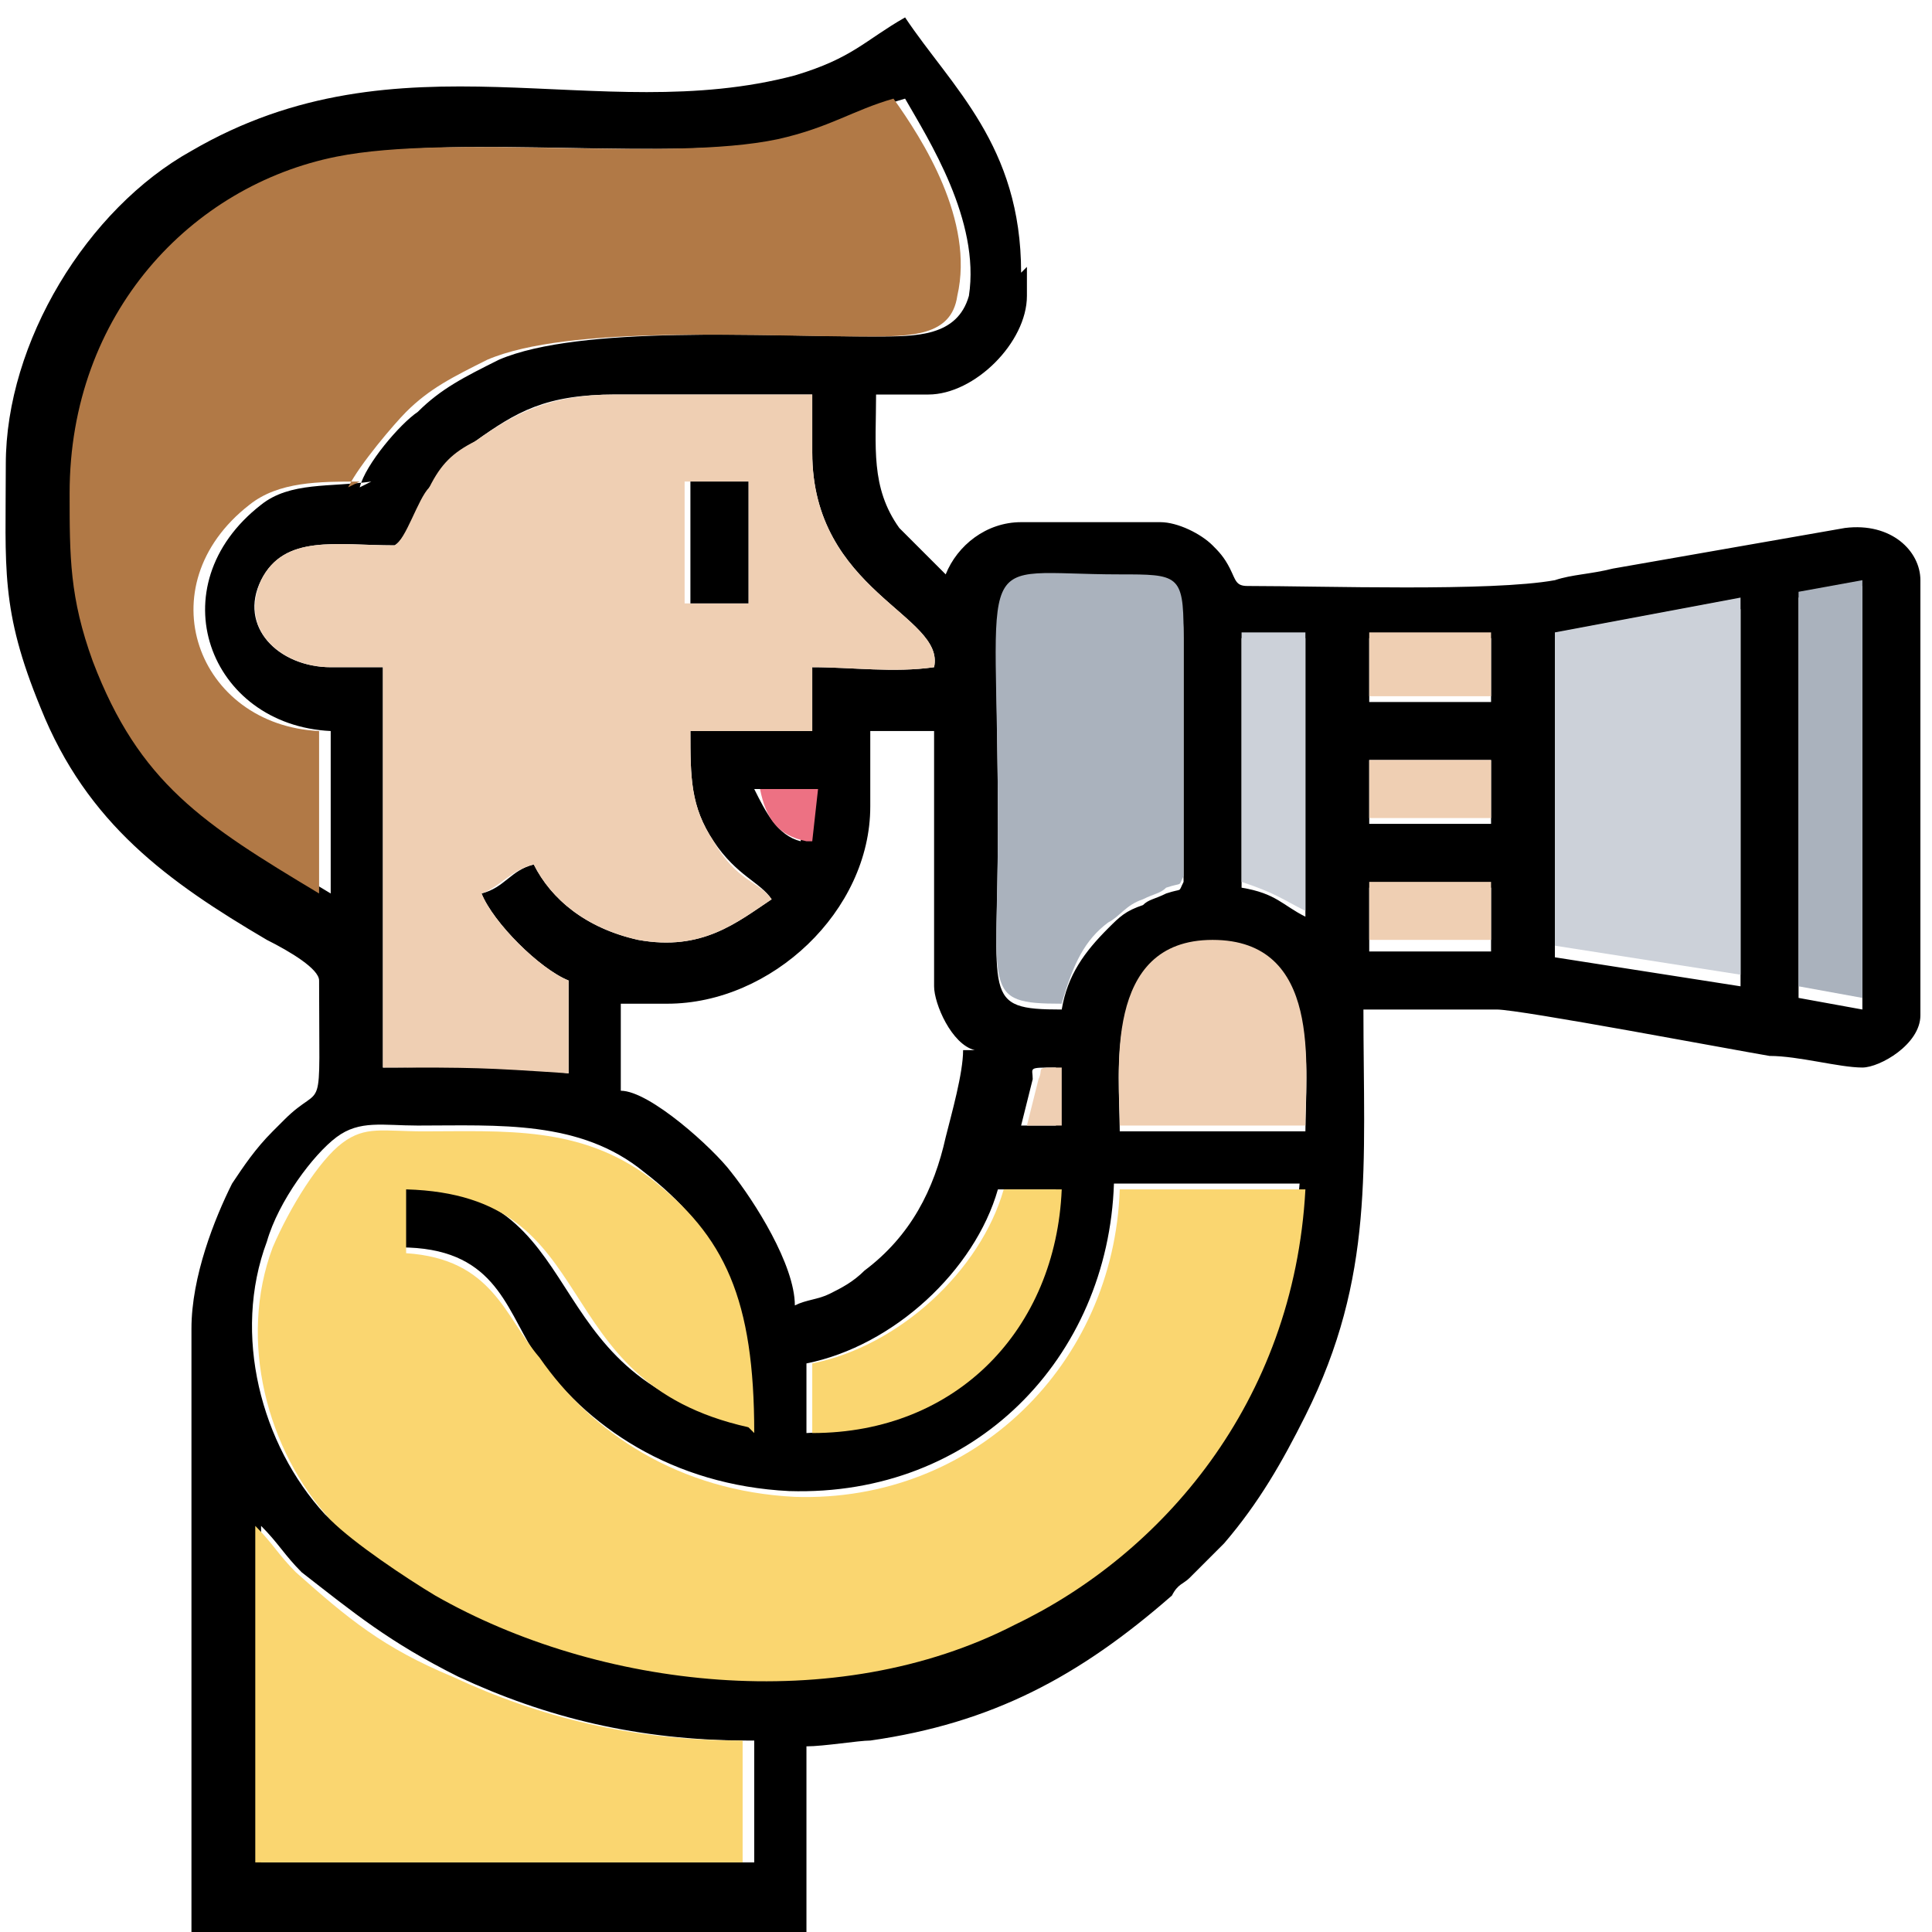 <?xml version="1.0" encoding="UTF-8"?>
<!DOCTYPE svg PUBLIC "-//W3C//DTD SVG 1.1//EN" "http://www.w3.org/Graphics/SVG/1.1/DTD/svg11.dtd">
<!-- Creator: CorelDRAW X5 -->
<svg xmlns="http://www.w3.org/2000/svg" xml:space="preserve" width="0.333in" height="0.333in" style="shape-rendering:geometricPrecision; text-rendering:geometricPrecision; image-rendering:optimizeQuality; fill-rule:evenodd; clip-rule:evenodd"
viewBox="0 0 333 333"
 xmlns:xlink="http://www.w3.org/1999/xlink">
 <defs>
  <style type="text/css">
   <![CDATA[
    .fil0 {fill:none}
    .fil1 {fill:black}
    .fil5 {fill:#AAB2BD}
    .fil3 {fill:#B17946}
    .fil6 {fill:#CCD1D9}
    .fil7 {fill:#ED7183}
    .fil4 {fill:#EFCFB3}
    .fil2 {fill:#FAD670}
   ]]>
  </style>
 </defs>
 <g id="Layer_x0020_1">
  <g id="_341122848">
   <rect class="fil0" width="333" height="333"/>
   <g>
    <path class="fil1" d="M129 300c-19,0 -35,-4 -50,-11 -12,-6 -18,-11 -27,-18 -3,-3 -4,-5 -7,-8 0,18 0,40 0,58l85 0 0 -21zm53 -95l-10 0c-4,14 -18,27 -33,30l0 12c24,-1 42,-18 43,-42zm-53 41c0,-23 -5,-34 -18,-44 -11,-9 -25,-8 -39,-8 -6,0 -10,-1 -14,2 -4,3 -10,11 -12,18 -6,16 -1,35 10,47 4,4 13,10 18,13 28,17 69,21 100,5 25,-12 47,-38 50,-75l-32 0c-1,30 -24,54 -56,53 -20,-1 -35,-11 -44,-24 -5,-8 -7,-18 -23,-18l0 -11c34,1 22,33 59,41zm53 -62c-5,0 -4,0 -4,2l-2 8 6 0 0 -11zm43 11c0,-10 3,-32 -16,-32 -19,0 -16,22 -16,32l32 0zm-57 -14c-4,-1 -7,-8 -7,-11l0 -44 -11 0 0 13c0,18 -17,34 -35,34l-8 0 0 15c5,0 16,10 19,14 4,5 11,16 11,23 2,-1 4,-1 6,-2 2,-1 4,-2 6,-4 8,-6 12,-14 14,-23 1,-4 3,-11 3,-15zm153 -80l-11 2 0 3 0 63 0 3 11 2 0 -72zm-21 4l-32 5 0 55 32 5 0 -65zm-43 48l-21 0 0 11 21 0 0 -11zm-53 -1c0,-14 0,-28 0,-42 0,-10 -2,-10 -11,-10 -25,0 -21,-6 -21,43 0,29 -3,31 11,31 1,-6 4,-10 8,-14 2,-2 3,-3 6,-4 1,-1 2,-1 4,-2 3,-1 2,0 3,-2zm21 -42l-11 0 0 40 0 3c6,1 7,3 11,5l0 -3 0 -45zm32 21l-21 0 0 11 21 0 0 -11zm-117 5l-10 0c2,4 4,8 8,9l1 -9zm117 -26l-21 0 0 11 21 0 0 -11zm-117 -42l-34 0c-12,0 -17,3 -24,8 -3,2 -5,5 -8,8 -1,2 -4,9 -6,10 -10,0 -19,-2 -23,6 -4,8 3,15 12,15l9 0 0 69c16,0 17,-1 32,1l0 -16c-5,-2 -13,-10 -15,-15 4,-1 5,-4 9,-5 3,6 9,11 18,13 11,2 17,-3 23,-7 -2,-3 -6,-4 -10,-10 -4,-6 -4,-11 -4,-19l21 0 0 -11c7,0 14,1 21,0 2,-9 -21,-13 -21,-37l0 -11zm-78 16c1,-4 7,-11 10,-13 4,-4 8,-6 14,-9 14,-6 46,-4 65,-4 7,0 14,0 16,-7 2,-13 -7,-27 -11,-34 -7,2 -11,5 -20,7 -19,4 -57,-1 -76,3 -26,5 -46,28 -46,58 0,11 0,18 4,29 8,21 19,28 39,40l0 -28c-21,-1 -30,-25 -12,-39 5,-4 12,-3 19,-4zm115 -38l0 5c0,8 -9,17 -17,17l-9 0c0,9 -1,16 4,23 2,2 6,6 8,8 2,-5 7,-9 13,-9l24 0c3,0 7,2 9,4 1,1 2,2 3,4 1,2 1,3 3,3 13,0 42,1 53,-1 3,-1 6,-1 10,-2l40 -7c8,-1 13,4 13,9l0 75c0,5 -7,9 -10,9 -4,0 -11,-2 -16,-2 -6,-1 -43,-8 -47,-8l-23 0c0,27 2,46 -10,70 -4,8 -8,15 -14,22l-6 6c-1,1 -2,1 -3,3 -16,14 -31,22 -52,25 -2,0 -8,1 -11,1l0 32 -106 0 0 -104c0,-9 4,-19 7,-25 2,-3 4,-6 7,-9 1,-1 1,-1 2,-2 7,-7 6,1 6,-24 0,-2 -5,-5 -9,-7 -17,-10 -31,-20 -39,-40 -7,-17 -6,-24 -6,-42 0,-21 14,-44 32,-54 36,-21 70,-4 104,-13 10,-3 12,-6 19,-10 8,12 20,22 20,44z"/>
    <path class="fil2" d="M129 246c-36,-8 -24,-40 -59,-41l0 11c15,1 17,11 23,18 9,13 24,23 44,24 31,1 55,-23 56,-53l32 0c-2,37 -25,63 -50,75 -31,16 -72,11 -100,-5 -5,-3 -14,-9 -18,-13 -11,-12 -16,-31 -10,-47 3,-7 8,-15 12,-18 4,-3 7,-2 14,-2 14,0 27,-1 39,8 13,10 18,21 18,44z"/>
    <path class="fil3" d="M62 83c-7,0 -14,0 -19,4 -18,14 -9,38 12,39l0 28c-20,-12 -31,-19 -39,-40 -4,-11 -4,-18 -4,-29 0,-31 21,-53 46,-58 20,-4 57,1 76,-3 9,-2 13,-5 20,-7 5,7 14,21 11,34 -1,7 -8,7 -16,7 -19,0 -51,-2 -65,4 -6,3 -10,5 -14,9 -2,2 -8,9 -10,13z"/>
    <path class="fil4" d="M129 83l-11 0 0 21 11 0 0 -21zm11 -5c0,24 23,28 21,37 -7,1 -14,0 -21,0l0 11 -21 0c0,8 0,13 4,19 4,7 8,7 10,10 -6,4 -12,9 -23,7 -9,-2 -15,-7 -18,-13 -4,1 -6,4 -9,5 2,5 10,13 15,15l0 16c-15,-1 -16,-1 -32,-1l0 -69 -9 0c-8,0 -16,-6 -12,-15 4,-8 13,-6 23,-6 2,-1 4,-8 6,-10 2,-4 4,-6 8,-8 7,-5 13,-8 24,-8l34 0 0 11z"/>
    <path class="fil2" d="M129 321l-85 0c0,-18 0,-41 0,-58 3,3 4,5 7,8 9,8 15,13 27,18 15,7 31,11 50,11l0 21z"/>
    <path class="fil5" d="M204 151c-1,2 0,1 -3,2 -1,1 -2,1 -4,2 -3,1 -4,3 -6,4 -4,3 -6,7 -8,14 -14,0 -11,-2 -11,-31 0,-49 -5,-43 21,-43 10,0 11,0 11,10 0,14 0,28 0,42z"/>
    <polygon class="fil6" points="300,168 268,163 268,109 300,103 "/>
    <path class="fil4" d="M225 194l-32 0c0,-9 -3,-32 16,-32 19,0 16,22 16,32z"/>
    <polygon class="fil5" points="321,172 310,170 310,168 310,104 310,102 321,100 "/>
    <path class="fil2" d="M140 247l0 -12c15,-3 29,-16 33,-30l10 0c-1,24 -18,42 -43,42z"/>
    <path class="fil6" d="M225 154l0 3c-4,-2 -5,-3 -11,-5l0 -3 0 -40 11 0 0 45z"/>
    <polygon class="fil4" points="257,162 236,162 236,152 257,152 "/>
    <polygon class="fil4" points="257,141 236,141 236,131 257,131 "/>
    <polygon class="fil4" points="257,120 236,120 236,109 257,109 "/>
    <polygon class="fil1" points="129,104 119,104 119,83 129,83 "/>
    <path class="fil7" d="M139 145c-5,-1 -7,-4 -8,-9l10 0 -1 9z"/>
    <path class="fil4" d="M183 194l-6 0 2 -8c1,-2 -1,-2 4,-2l0 11z"/>
   </g>
  </g>
 </g>
</svg>
